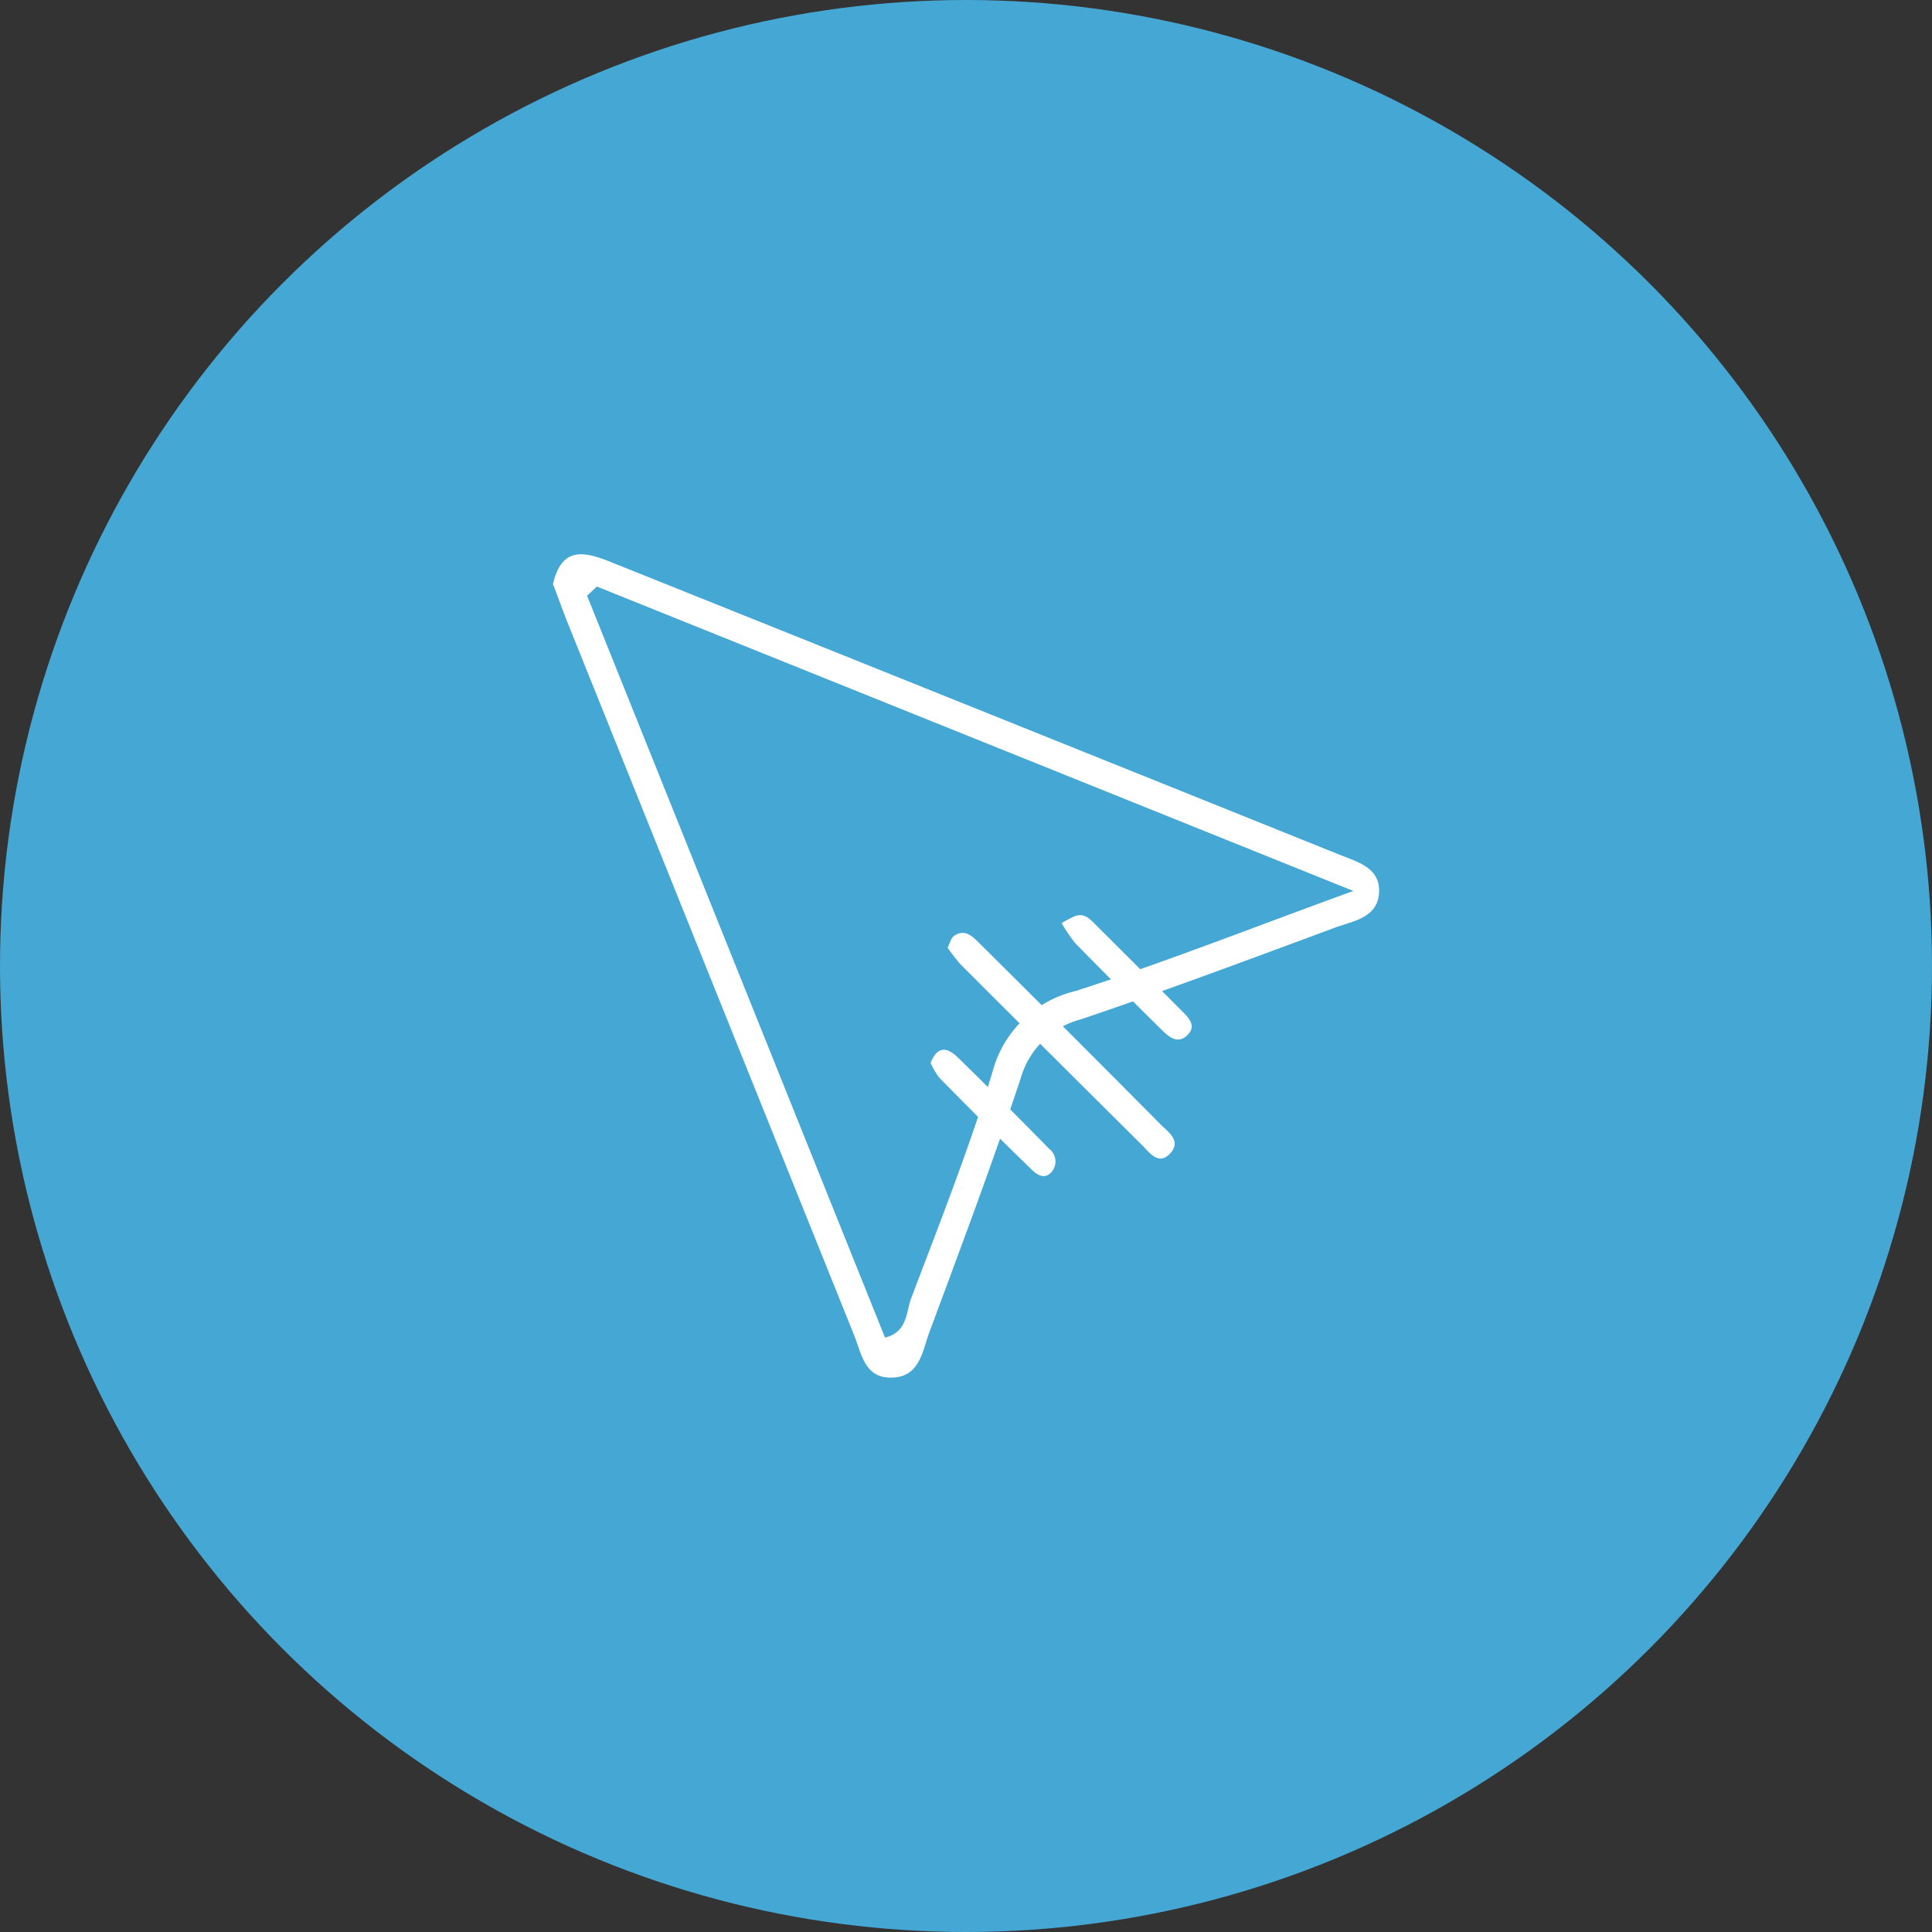 <svg xmlns="http://www.w3.org/2000/svg" width="46" height="46" viewBox="0 0 46 46">
  <rect x="0" y="0" width="46" height="46" fill="#333333" stroke="none"/>
  <g id="Group_50906" data-name="Group 50906" transform="translate(-2 -917)">
    <circle id="Ellipse_4192" data-name="Ellipse 4192" cx="23" cy="23" r="23" transform="translate(2 917)" fill="#45a7d4"/>
    <g id="Group_47613" data-name="Group 47613" transform="translate(15.166 930.197)">
      <path id="Path_39533" data-name="Path 39533" d="M-30.951,1028.021c.121.319.24.654.373.984q3.4,8.457,6.8,16.91c.171.423.24,1,.864,1,.694.006.754-.623.924-1.081.746-2.009,1.5-4.018,2.176-6.05a2.025,2.025,0,0,1,1.433-1.4c2.031-.685,4.04-1.439,6.05-2.183.429-.159,1.008-.227,1.047-.827s-.52-.739-.949-.912q-8.673-3.49-17.351-6.969C-30.21,1027.242-30.745,1027.123-30.951,1028.021Zm.811.278.233-.219,18.012,7.248c-2.455.894-4.515,1.707-6.618,2.384a2.684,2.684,0,0,0-1.978,1.938c-.556,1.82-1.259,3.6-1.933,5.379-.123.325-.082.8-.622.934Z" transform="translate(30.952 -1027.312)" fill="#fff"/>
      <g id="Group_47612" data-name="Group 47612" transform="translate(8.991 8.589)">
        <path id="Path_39534" data-name="Path 39534" d="M-10.555,1065.45a4.069,4.069,0,0,0,.31.4q2.151,2.15,4.311,4.292c.187.186.4.506.678.208s-.05-.512-.23-.693q-2.141-2.159-4.3-4.3c-.164-.162-.345-.366-.61-.191C-10.478,1065.22-10.5,1065.351-10.555,1065.45Z" transform="translate(10.96 -1064.673)" fill="#fff"/>
        <path id="Path_39535" data-name="Path 39535" d="M-12.254,1063.5a3.832,3.832,0,0,0,.328.482q.991,1.01,2,2.005c.2.2.434.44.692.152.2-.226-.036-.426-.2-.59q-1-1.006-2-2c-.135-.134-.273-.3-.5-.216A2.673,2.673,0,0,0-12.254,1063.5Z" transform="translate(15.374 -1063.307)" fill="#fff"/>
        <path id="Path_39536" data-name="Path 39536" d="M1.315,1077.064a1.674,1.674,0,0,0,.219.367c.718.729,1.442,1.453,2.178,2.165.127.123.32.276.5.045a.378.378,0,0,0-.073-.529c-.718-.731-1.438-1.458-2.172-2.173C1.753,1076.732,1.5,1076.607,1.315,1077.064Z" transform="translate(-1.315 -1073.544)" fill="#fff"/>
      </g>
    </g>
  </g>
</svg>
